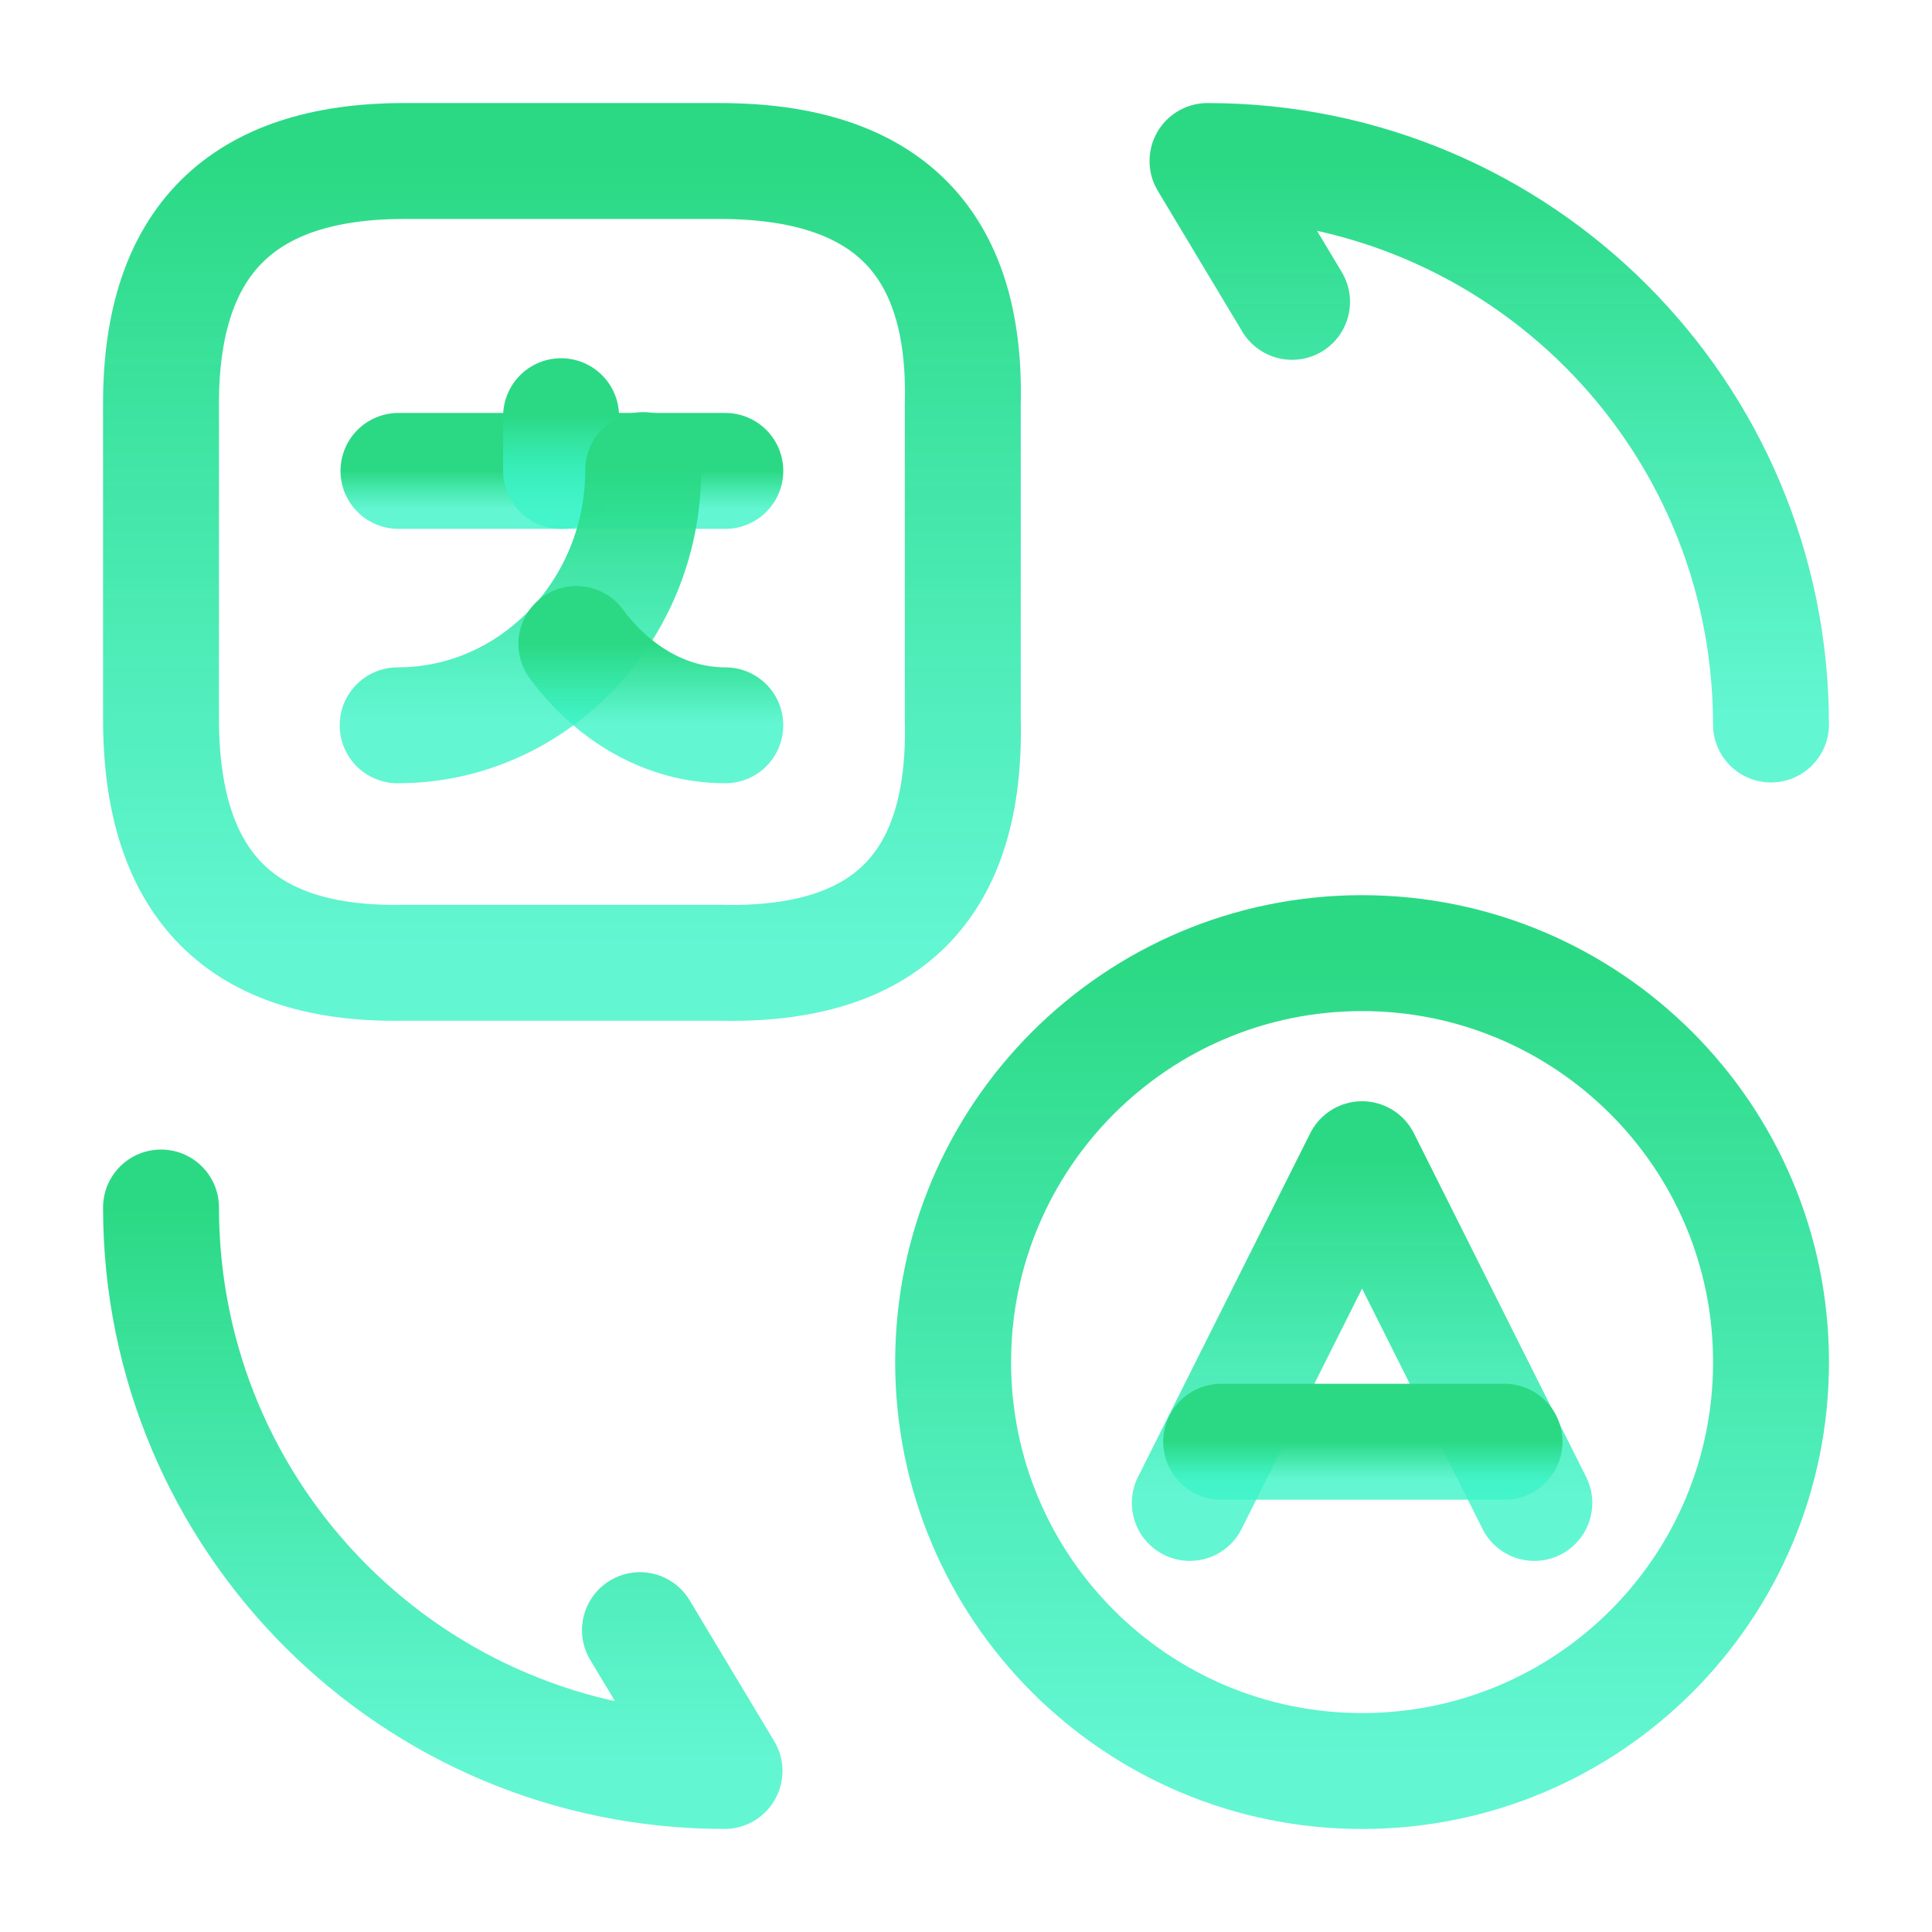 <svg width="50" height="50" viewBox="0 0 50 50" fill="none" xmlns="http://www.w3.org/2000/svg">
<path d="M39.708 38.896L35.25 30L30.792 38.896" stroke="url(#paint0_linear_1511_9)" stroke-width="3" stroke-linecap="round" stroke-linejoin="round"/>
<path d="M31.604 37.312H38.937" stroke="url(#paint1_linear_1511_9)" stroke-width="3" stroke-linecap="round" stroke-linejoin="round"/>
<path d="M35.25 45.834C29.417 45.834 24.667 41.104 24.667 35.25C24.667 29.417 29.396 24.667 35.25 24.667C41.084 24.667 45.834 29.396 45.834 35.25C45.834 41.104 41.104 45.834 35.25 45.834Z" stroke="url(#paint2_linear_1511_9)" stroke-width="3" stroke-linecap="round" stroke-linejoin="round"/>
<path d="M10.458 4.167H18.625C22.938 4.167 25.021 6.25 24.917 10.458V18.625C25.021 22.937 22.938 25.021 18.625 24.916H10.458C6.25 25 4.167 22.916 4.167 18.604V10.437C4.167 6.25 6.25 4.167 10.458 4.167Z" stroke="url(#paint3_linear_1511_9)" stroke-width="3" stroke-linecap="round" stroke-linejoin="round"/>
<path d="M18.771 12.187H10.312" stroke="url(#paint4_linear_1511_9)" stroke-width="3" stroke-linecap="round" stroke-linejoin="round"/>
<path d="M14.521 10.771V12.187" stroke="url(#paint5_linear_1511_9)" stroke-width="3" stroke-linecap="round" stroke-linejoin="round"/>
<path d="M16.646 12.166C16.646 15.812 13.791 18.771 10.291 18.771" stroke="url(#paint6_linear_1511_9)" stroke-width="3" stroke-linecap="round" stroke-linejoin="round"/>
<path d="M18.771 18.771C17.25 18.771 15.875 17.958 14.916 16.666" stroke="url(#paint7_linear_1511_9)" stroke-width="3" stroke-linecap="round" stroke-linejoin="round"/>
<path d="M4.167 31.25C4.167 39.312 10.688 45.833 18.75 45.833L16.562 42.188" stroke="url(#paint8_linear_1511_9)" stroke-width="3" stroke-linecap="round" stroke-linejoin="round"/>
<path d="M45.833 18.75C45.833 10.687 39.312 4.167 31.25 4.167L33.438 7.812" stroke="url(#paint9_linear_1511_9)" stroke-width="3" stroke-linecap="round" stroke-linejoin="round"/>
<defs>
<linearGradient id="paint0_linear_1511_9" x1="35.25" y1="30" x2="35.25" y2="38.896" gradientUnits="userSpaceOnUse">
<stop stop-color="#2BD984"/>
<stop offset="1" stop-color="#3CF4C8" stop-opacity="0.8"/>
</linearGradient>
<linearGradient id="paint1_linear_1511_9" x1="35.271" y1="37.312" x2="35.271" y2="38.312" gradientUnits="userSpaceOnUse">
<stop stop-color="#2BD984"/>
<stop offset="1" stop-color="#3CF4C8" stop-opacity="0.8"/>
</linearGradient>
<linearGradient id="paint2_linear_1511_9" x1="35.25" y1="24.667" x2="35.25" y2="45.834" gradientUnits="userSpaceOnUse">
<stop stop-color="#2BD984"/>
<stop offset="1" stop-color="#3CF4C8" stop-opacity="0.8"/>
</linearGradient>
<linearGradient id="paint3_linear_1511_9" x1="14.543" y1="4.167" x2="14.543" y2="24.92" gradientUnits="userSpaceOnUse">
<stop stop-color="#2BD984"/>
<stop offset="1" stop-color="#3CF4C8" stop-opacity="0.8"/>
</linearGradient>
<linearGradient id="paint4_linear_1511_9" x1="14.541" y1="12.187" x2="14.541" y2="13.187" gradientUnits="userSpaceOnUse">
<stop stop-color="#2BD984"/>
<stop offset="1" stop-color="#3CF4C8" stop-opacity="0.8"/>
</linearGradient>
<linearGradient id="paint5_linear_1511_9" x1="15.021" y1="10.771" x2="15.021" y2="12.187" gradientUnits="userSpaceOnUse">
<stop stop-color="#2BD984"/>
<stop offset="1" stop-color="#3CF4C8" stop-opacity="0.8"/>
</linearGradient>
<linearGradient id="paint6_linear_1511_9" x1="13.469" y1="12.166" x2="13.469" y2="18.771" gradientUnits="userSpaceOnUse">
<stop stop-color="#2BD984"/>
<stop offset="1" stop-color="#3CF4C8" stop-opacity="0.8"/>
</linearGradient>
<linearGradient id="paint7_linear_1511_9" x1="16.844" y1="16.666" x2="16.844" y2="18.771" gradientUnits="userSpaceOnUse">
<stop stop-color="#2BD984"/>
<stop offset="1" stop-color="#3CF4C8" stop-opacity="0.8"/>
</linearGradient>
<linearGradient id="paint8_linear_1511_9" x1="11.458" y1="31.25" x2="11.458" y2="45.833" gradientUnits="userSpaceOnUse">
<stop stop-color="#2BD984"/>
<stop offset="1" stop-color="#3CF4C8" stop-opacity="0.8"/>
</linearGradient>
<linearGradient id="paint9_linear_1511_9" x1="38.542" y1="4.167" x2="38.542" y2="18.75" gradientUnits="userSpaceOnUse">
<stop stop-color="#2BD984"/>
<stop offset="1" stop-color="#3CF4C8" stop-opacity="0.8"/>
</linearGradient>
</defs>
</svg>
